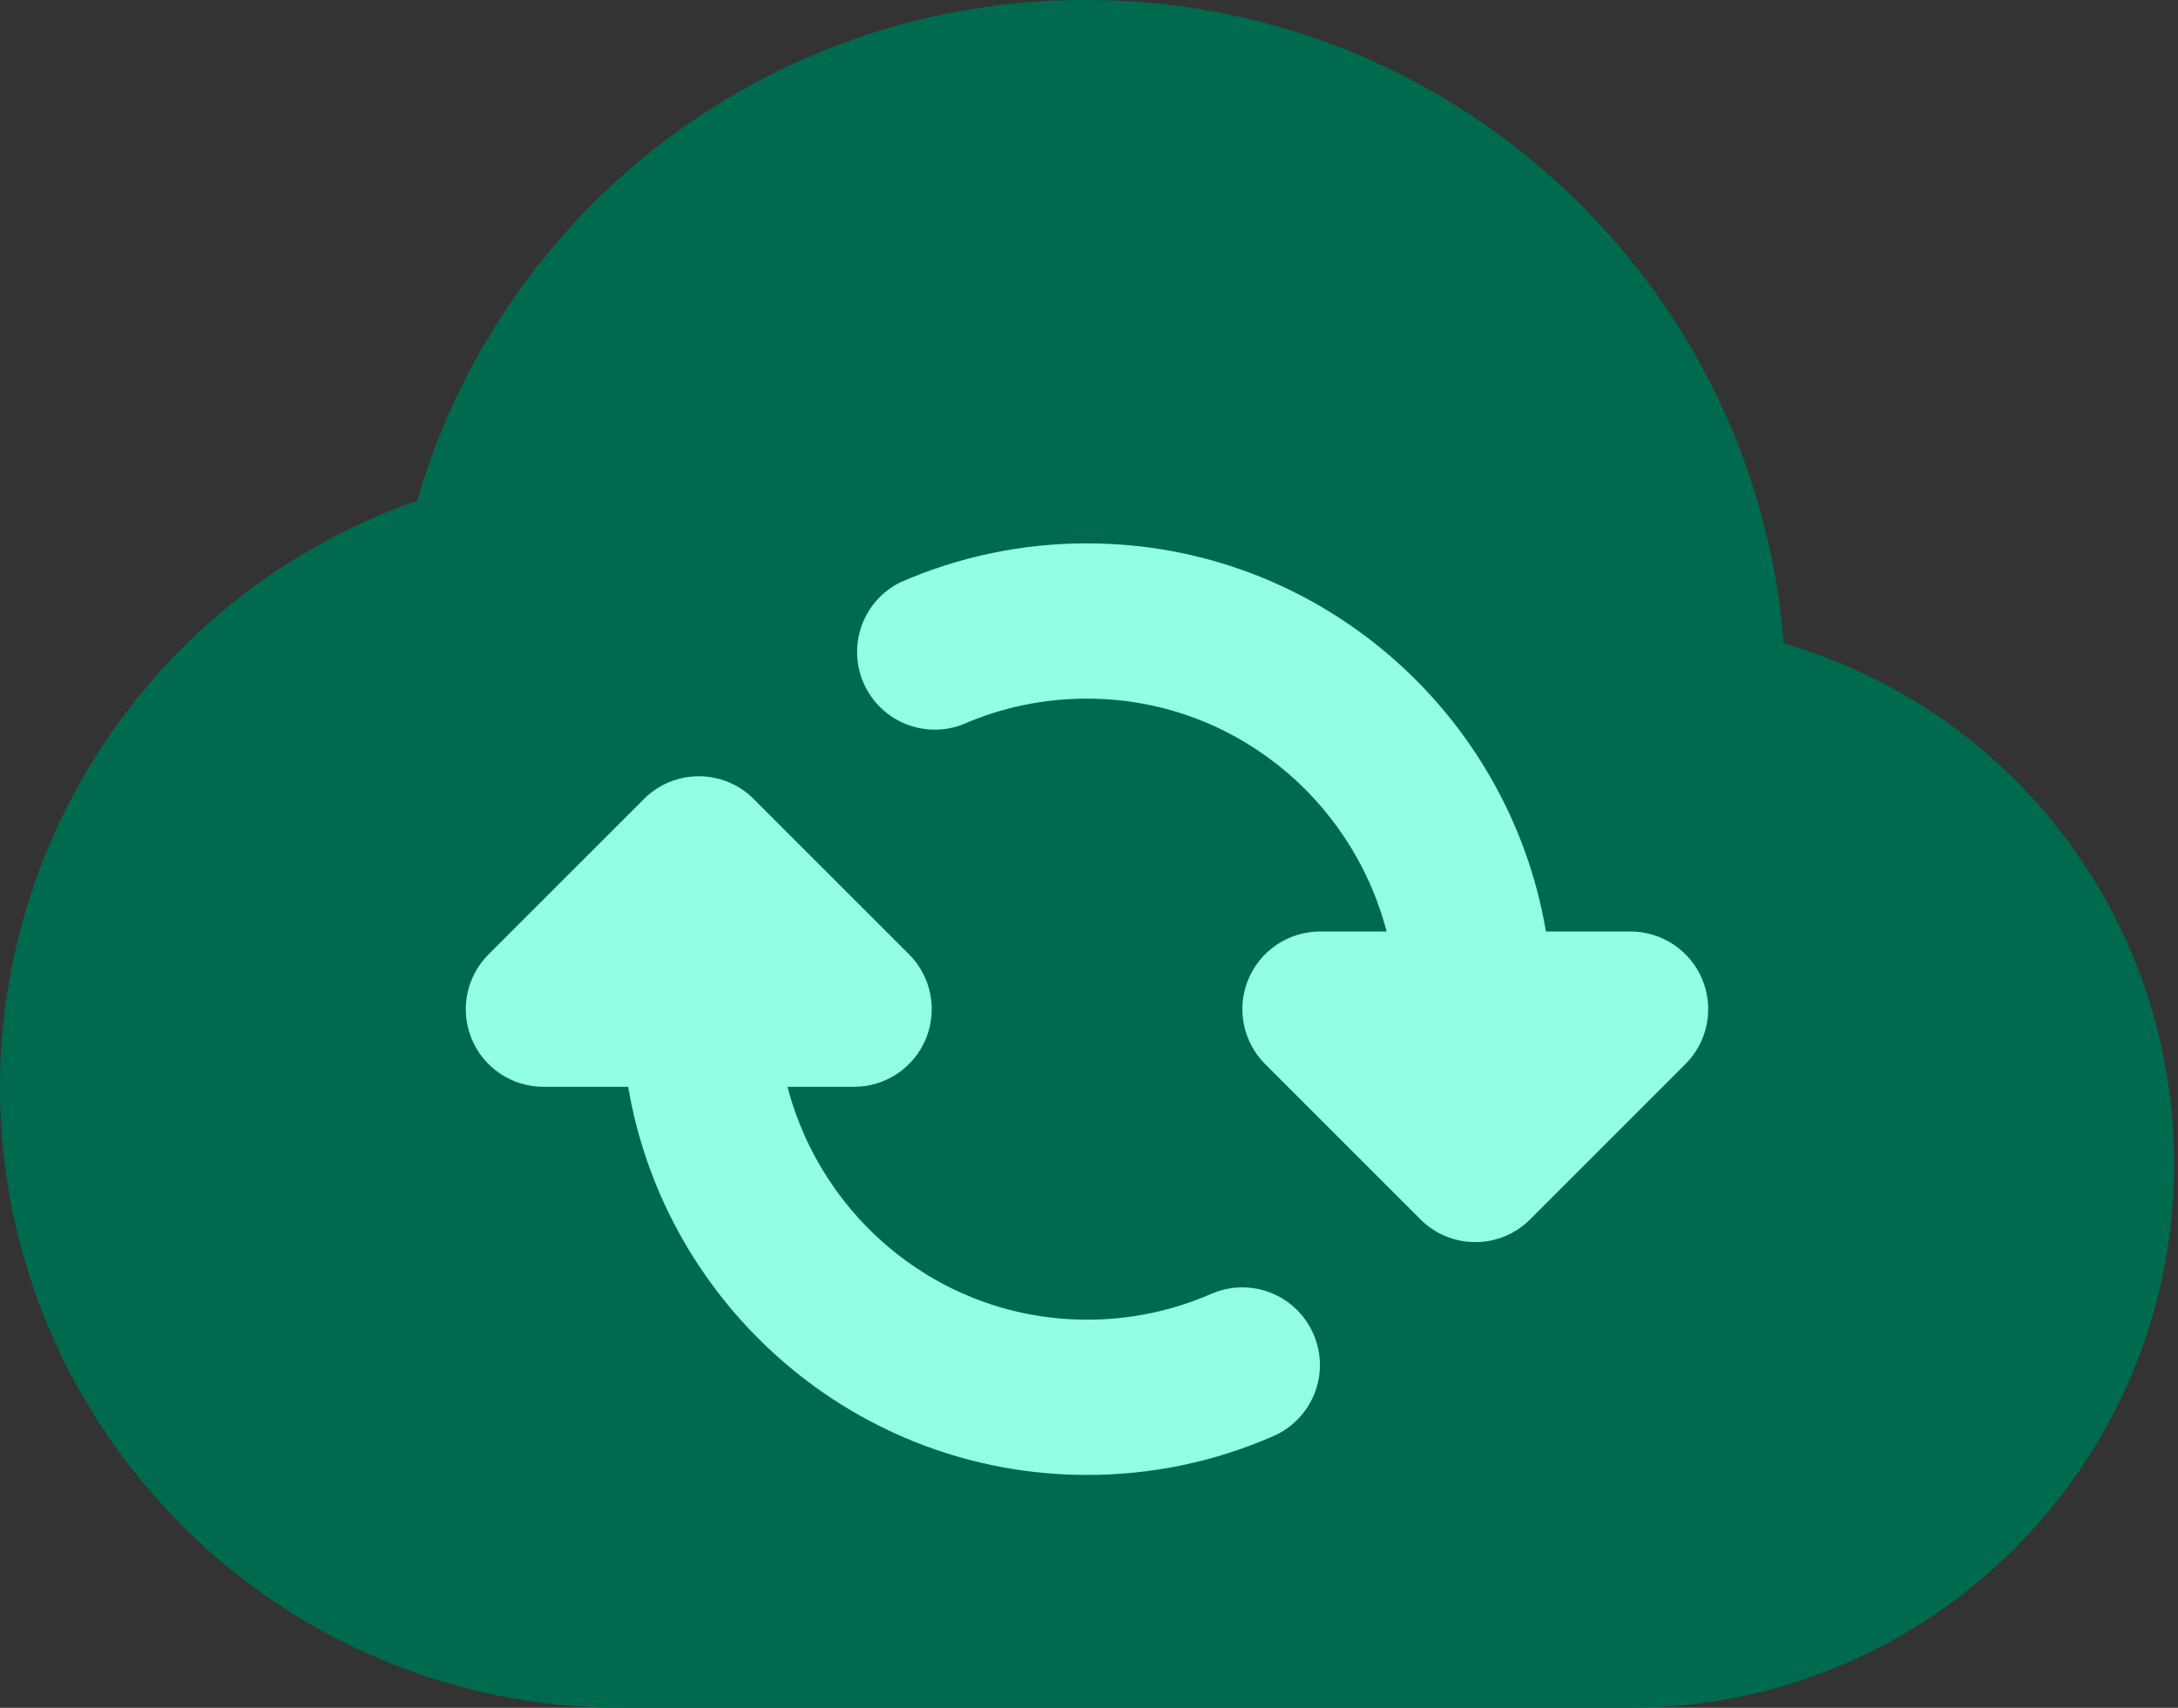 <svg width="102" height="80" viewBox="0 0 102 80" fill="none" xmlns="http://www.w3.org/2000/svg">
<rect x="0" y="0" width="102" height="80" fill="#333333" stroke="none"/>
<ellipse cx="50.211" cy="47.658" rx="31.488" ry="25.531" fill="#93FFE2"/>
<path d="M83.534 30.138C82.211 13.298 68.083 -0 50.909 -0C43.84 -0.033 36.953 2.239 31.291 6.472C25.63 10.705 21.503 16.668 19.535 23.458C13.834 25.443 8.891 29.151 5.391 34.069C1.892 38.988 0.007 44.872 0 50.909C0 66.949 13.051 79.999 29.091 79.999H76.363C90.396 79.999 101.818 68.578 101.818 54.545C101.832 49.044 100.056 43.687 96.757 39.284C93.459 34.881 88.818 31.671 83.534 30.138ZM66.52 57.116L59.247 49.843C58.739 49.335 58.392 48.687 58.252 47.982C58.112 47.276 58.184 46.545 58.459 45.881C58.734 45.217 59.2 44.649 59.798 44.249C60.396 43.849 61.099 43.636 61.818 43.636H64.938C63.312 37.382 57.669 32.727 50.909 32.727C48.88 32.727 46.92 33.134 45.083 33.938C44.209 34.273 43.24 34.259 42.376 33.898C41.512 33.537 40.821 32.857 40.445 31.999C40.07 31.142 40.039 30.172 40.36 29.293C40.68 28.413 41.328 27.691 42.167 27.276C44.923 26.069 47.9 25.449 50.909 25.454C61.698 25.454 70.658 33.334 72.4 43.636H76.363C77.082 43.636 77.785 43.849 78.383 44.249C78.981 44.649 79.447 45.217 79.722 45.881C79.997 46.545 80.069 47.276 79.929 47.982C79.789 48.687 79.443 49.335 78.934 49.843L71.662 57.116C71.325 57.455 70.924 57.724 70.483 57.907C70.042 58.091 69.569 58.185 69.091 58.185C68.613 58.185 68.14 58.091 67.698 57.907C67.257 57.724 66.857 57.455 66.52 57.116ZM22.884 44.702L30.156 37.429C30.494 37.091 30.894 36.823 31.335 36.64C31.777 36.457 32.25 36.363 32.727 36.363C33.205 36.363 33.678 36.457 34.119 36.64C34.56 36.823 34.961 37.091 35.298 37.429L42.571 44.702C43.079 45.21 43.425 45.858 43.566 46.563C43.706 47.269 43.634 47.999 43.359 48.664C43.084 49.328 42.617 49.896 42.02 50.296C41.422 50.695 40.719 50.909 40 50.909H36.88C38.505 57.167 44.149 61.818 50.909 61.818C52.91 61.822 54.889 61.41 56.723 60.611C57.161 60.419 57.632 60.315 58.109 60.306C58.586 60.296 59.061 60.381 59.506 60.555C59.95 60.73 60.356 60.99 60.7 61.322C61.043 61.653 61.318 62.049 61.509 62.487C61.701 62.924 61.804 63.395 61.814 63.873C61.823 64.35 61.738 64.825 61.564 65.269C61.39 65.714 61.129 66.119 60.798 66.463C60.466 66.807 60.07 67.082 59.633 67.272C56.876 68.48 53.938 69.091 50.909 69.091C40.12 69.091 31.16 61.211 29.418 50.909H25.454C24.735 50.91 24.03 50.698 23.431 50.299C22.832 49.899 22.366 49.331 22.09 48.666C21.815 48.001 21.743 47.269 21.884 46.563C22.026 45.857 22.373 45.209 22.884 44.702Z" fill="#006A4E"/>
</svg>
